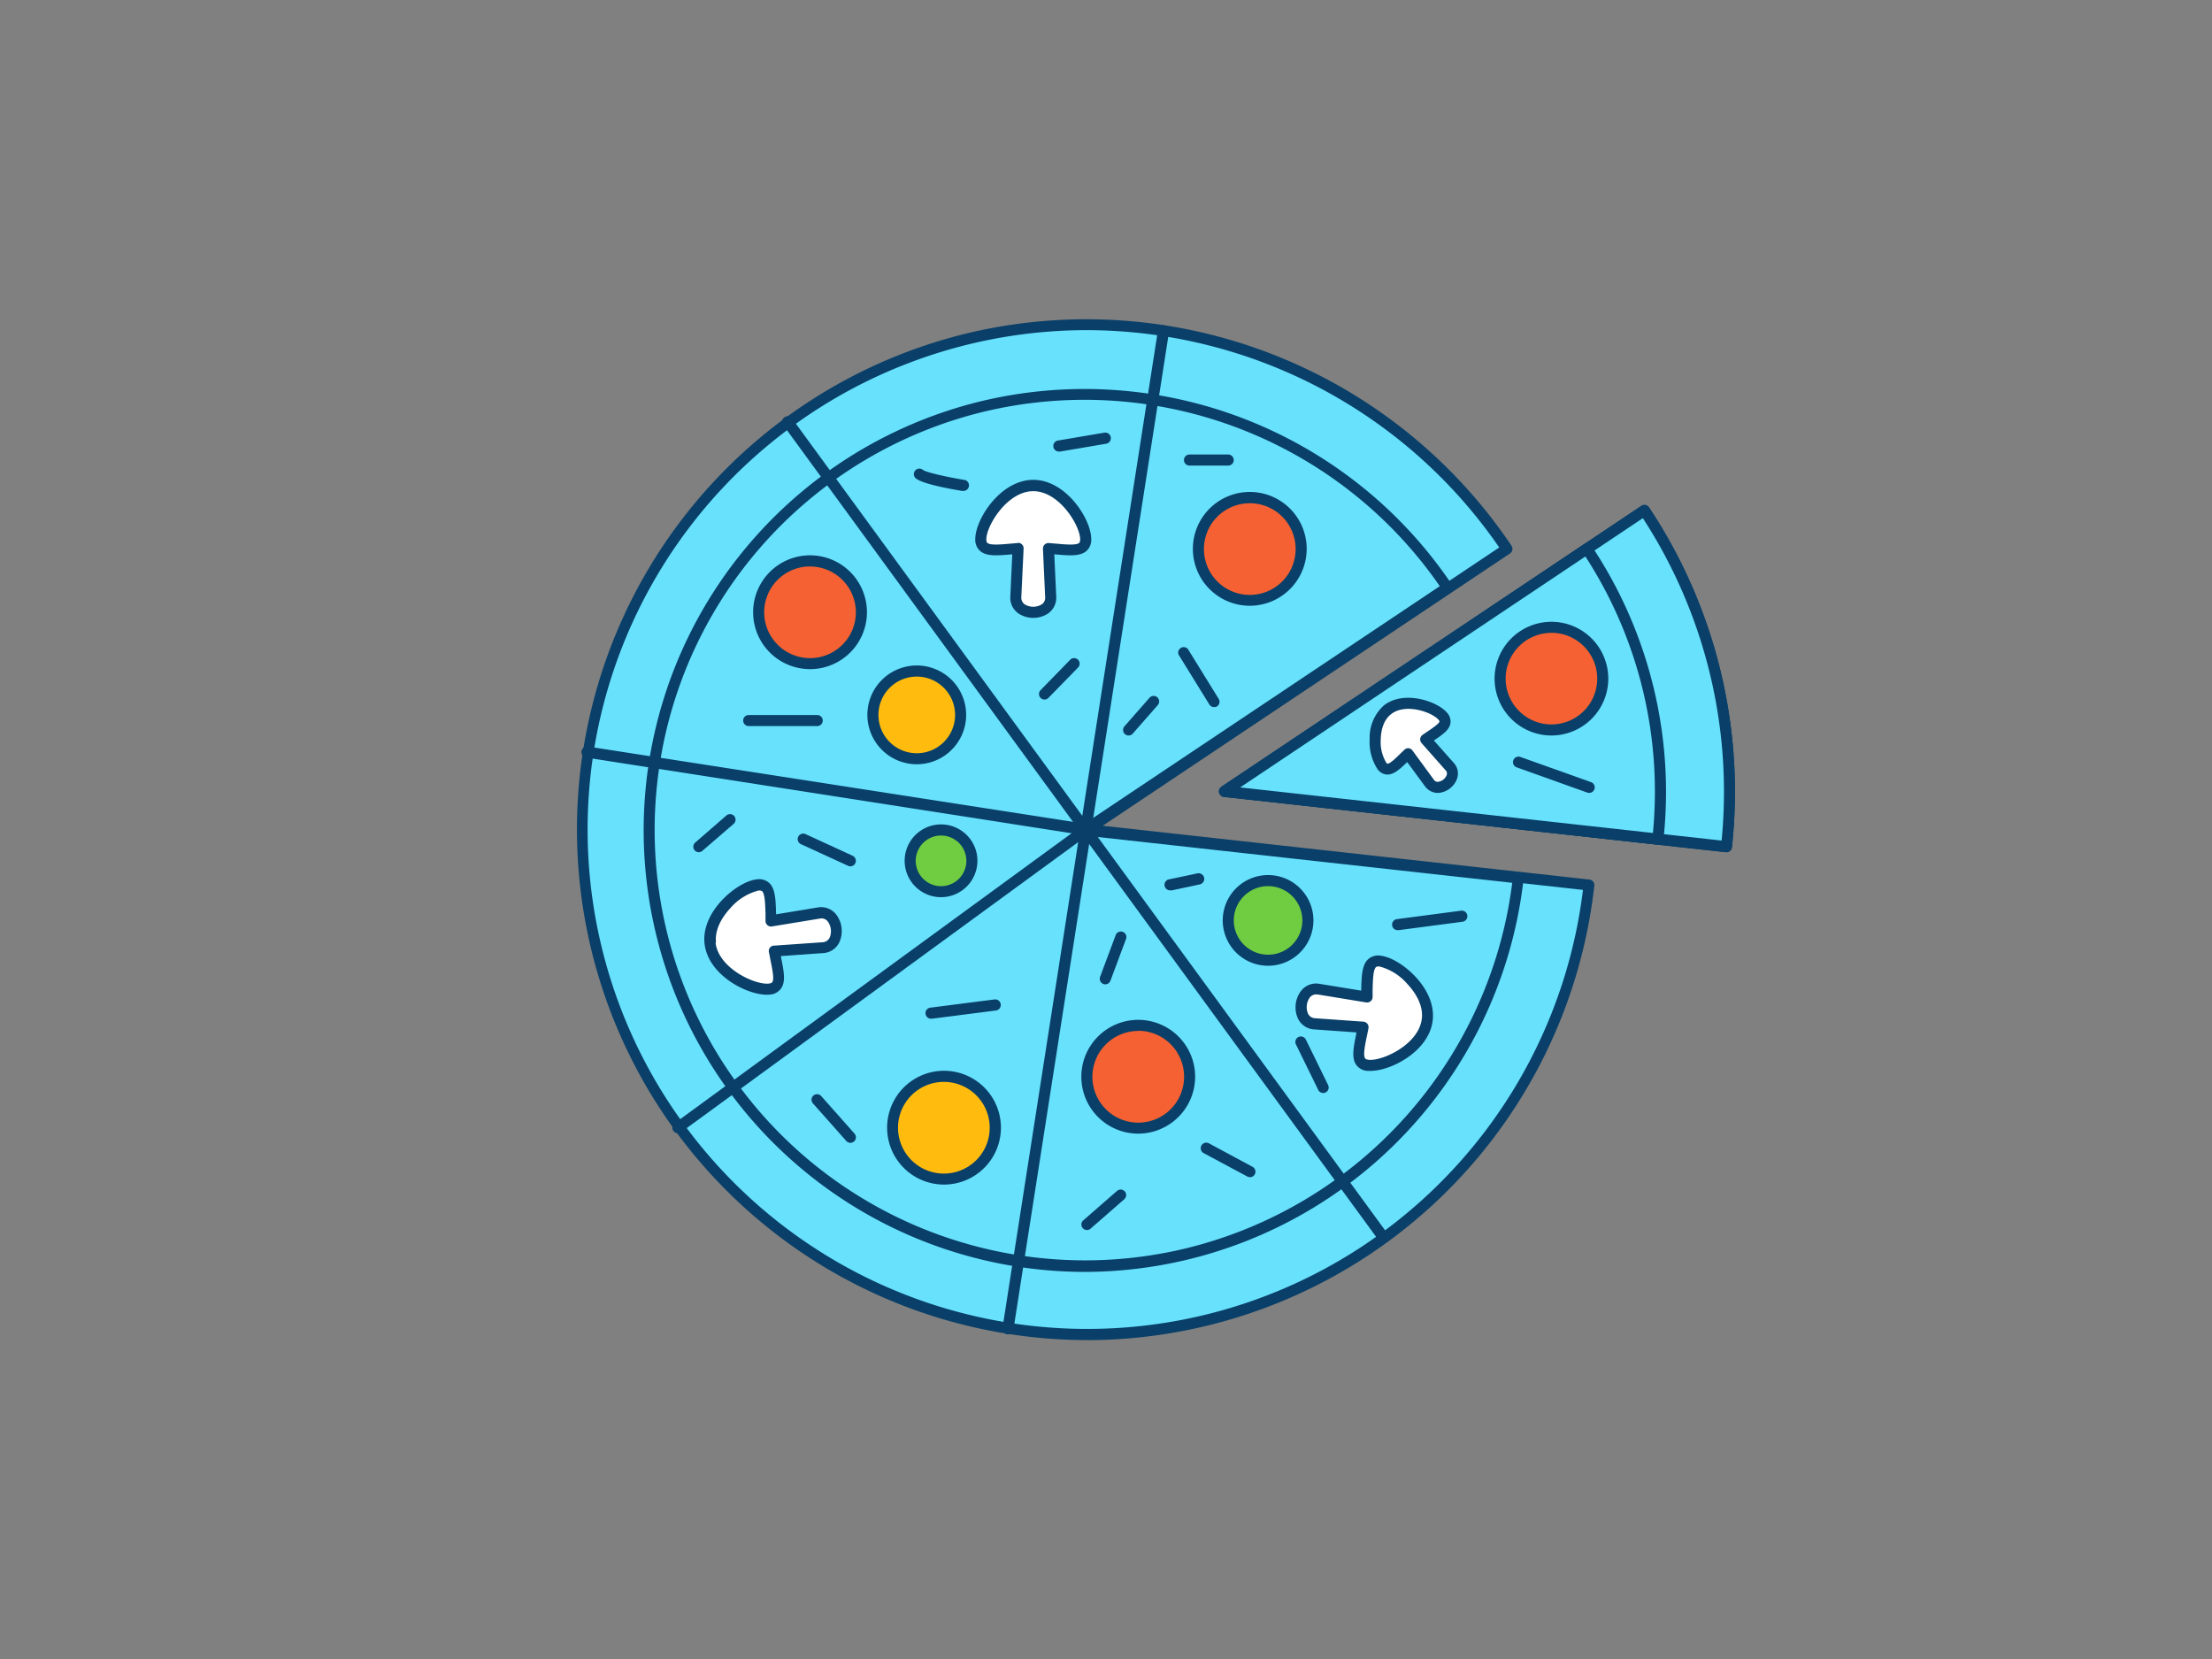 <svg xmlns="http://www.w3.org/2000/svg" viewBox="0 0 400 300"><rect x="0" y="0" width="400" height="300" fill="#808080" stroke="none"/><g id="_408_pizza_outline" data-name="#408_pizza_outline"><path d="M174.9,61.29a91.35,91.35,0,0,1,97.6,37.95l-10.39,6.94L196.57,150l78.36,8.67L287.35,160A91.32,91.32,0,1,1,174.9,61.29Z" fill="#68e1fd"/><path d="M196.57,242.33a92.33,92.33,0,0,1-21.91-182h0a92.66,92.66,0,0,1,98.67,38.36,1,1,0,0,1-.27,1.39l-73.65,49.24,88,9.73a1,1,0,0,1,.67.37,1,1,0,0,1,.22.74,92.41,92.41,0,0,1-91.78,82.18ZM196.43,59.7a90.3,90.3,0,0,0-87.59,111.74,90.33,90.33,0,0,0,177.41-10.52L196.46,151a1,1,0,0,1-.86-.76,1,1,0,0,1,.41-1.07L271.11,99A90.7,90.7,0,0,0,196.43,59.7ZM174.9,61.29h0Z" fill="#093f68"/><path d="M177.5,73.52a78.85,78.85,0,0,1,84.25,32.75l-65.54,43.82,78.36,8.67A78.83,78.83,0,1,1,177.5,73.52Z" fill="#68e1fd"/><path d="M196.06,230a79.85,79.85,0,0,1-18.8-157.41h0a80.1,80.1,0,0,1,85.32,33.17,1,1,0,0,1,.15.75,1,1,0,0,1-.43.64L199,149.4l75.64,8.36a1,1,0,0,1,.88,1.11A80,80,0,0,1,196.06,230ZM177.74,74.49a77.82,77.82,0,1,0,36.93,151.2,78.09,78.09,0,0,0,58.79-66.05l-77.36-8.55a1,1,0,0,1-.45-1.83L260.36,106a78.09,78.09,0,0,0-82.62-31.51Zm-.24-1h0Z" fill="#093f68"/><path d="M297.36,92.31a91.76,91.76,0,0,1,14.85,60.8l-12.42-1.37-78.36-8.66L287,99.25Z" fill="#68e1fd"/><path d="M312.21,154.11h-.11l-90.78-10a1,1,0,0,1-.45-1.82L296.8,91.48a1,1,0,0,1,1.39.27,92.84,92.84,0,0,1,15,61.47A1,1,0,0,1,312.21,154.11Zm-87.95-11.72L311.32,152A90.78,90.78,0,0,0,297.08,93.7Z" fill="#093f68"/><path d="M297.36,92.31a91.76,91.76,0,0,1,14.85,60.8l-12.42-1.37-78.36-8.66L287,99.25Z" fill="#68e1fd"/><path d="M312.21,154.11h-.11l-90.78-10a1,1,0,0,1-.45-1.82L296.8,91.48a1,1,0,0,1,1.39.27,92.84,92.84,0,0,1,15,61.47A1,1,0,0,1,312.21,154.11Zm-87.95-11.72L311.32,152A90.78,90.78,0,0,0,297.08,93.7Z" fill="#093f68"/><path d="M287,99.25a79.13,79.13,0,0,1,12.82,52.49l-78.36-8.66Z" fill="#68e1fd"/><path d="M299.79,152.74h-.11l-78.36-8.66a1,1,0,0,1-.45-1.82l65.55-43.83a1,1,0,0,1,.75-.15,1,1,0,0,1,.63.43,80.19,80.19,0,0,1,13,53.15,1.05,1.05,0,0,1-.37.67A1,1,0,0,1,299.79,152.74Zm-75.53-10.35,74.64,8.24a78.15,78.15,0,0,0-12.21-50Z" fill="#093f68"/><path d="M196.32,151.05h-.15L106,137a1,1,0,1,1,.31-2l90.19,14a1,1,0,0,1,.08,2h-.21Z" fill="#093f68"/><path d="M250.19,224.8a1,1,0,0,1-.81-.41L141.66,76.91a1,1,0,1,1,1.61-1.18L251,223.21a1,1,0,0,1-.81,1.59Z" fill="#093f68"/><path d="M182.27,241.29l-.15,0a1,1,0,0,1-.84-1.14L209.4,59.68a1,1,0,1,1,2,.31L183.26,240.44A1,1,0,0,1,182.27,241.29Z" fill="#093f68"/><path d="M122.59,204.92a1,1,0,0,1-.59-1.81l73.74-53.86a1,1,0,1,1,1.18,1.61l-73.74,53.87A1,1,0,0,1,122.59,204.92Z" fill="#093f68"/><circle cx="146.48" cy="110.73" r="9.28" fill="#f56132"/><path d="M146.48,121a10.29,10.29,0,1,1,10.29-10.28A10.29,10.29,0,0,1,146.48,121Zm0-18.57a8.29,8.29,0,1,0,8.29,8.29A8.3,8.3,0,0,0,146.48,102.44Z" fill="#093f68"/><circle cx="226.03" cy="99.25" r="9.28" fill="#f56132"/><path d="M226,109.54a10.29,10.29,0,1,1,10.29-10.29A10.3,10.3,0,0,1,226,109.54ZM226,91a8.29,8.29,0,1,0,8.29,8.28A8.28,8.28,0,0,0,226,91Z" fill="#093f68"/><circle cx="205.84" cy="194.68" r="9.28" fill="#f56132"/><path d="M205.84,205a10.29,10.29,0,1,1,10.28-10.29A10.31,10.31,0,0,1,205.84,205Zm0-18.57a8.29,8.29,0,1,0,8.28,8.28A8.29,8.29,0,0,0,205.84,186.4Z" fill="#093f68"/><circle cx="280.54" cy="122.71" r="9.28" fill="#f56132"/><path d="M280.54,133a10.28,10.28,0,1,1,10.29-10.28A10.29,10.29,0,0,1,280.54,133Zm0-18.56a8.28,8.28,0,1,0,8.29,8.28A8.29,8.29,0,0,0,280.54,114.43Z" fill="#093f68"/><circle cx="170.68" cy="203.92" r="9.28" fill="#ffbc0e"/><path d="M170.68,214.21A10.29,10.29,0,1,1,181,203.92,10.3,10.3,0,0,1,170.68,214.21Zm0-18.57a8.29,8.29,0,1,0,8.29,8.28A8.29,8.29,0,0,0,170.68,195.64Z" fill="#093f68"/><circle cx="165.79" cy="129.28" r="7.92" fill="#ffbc0e"/><path d="M165.79,138.2a8.93,8.93,0,1,1,8.92-8.92A8.93,8.93,0,0,1,165.79,138.2Zm0-15.85a6.93,6.93,0,1,0,6.92,6.93A6.94,6.94,0,0,0,165.79,122.35Z" fill="#093f68"/><path d="M186.85,87.78c-5.24,0-9.49,6.6-9.49,9.71,0,2.55,2.84,2,6.74,1.67l-.41,8.76c-.17,3.74,6.49,3.74,6.31,0l-.4-8.76c3.89.3,6.73.88,6.73-1.67C196.33,94.38,192.09,87.78,186.85,87.78Z" fill="#fff"/><path d="M186.85,111.73a4.82,4.82,0,0,1-2.43-.64,3.44,3.44,0,0,1-1.72-3.22l.35-7.62h-.17c-2.53.22-4.54.4-5.69-.66a2.72,2.72,0,0,1-.83-2.11c0-3.57,4.54-10.71,10.49-10.71s10.48,7.14,10.48,10.71a2.71,2.71,0,0,1-.82,2.11c-1.16,1.06-3.16.88-5.7.66h-.16l.35,7.62a3.46,3.46,0,0,1-1.72,3.22A4.85,4.85,0,0,1,186.85,111.73ZM184.1,98.16a1,1,0,0,1,.7.28,1,1,0,0,1,.3.77l-.41,8.75a1.45,1.45,0,0,0,.75,1.41,3,3,0,0,0,2.81,0A1.43,1.43,0,0,0,189,108l-.4-8.75a1,1,0,0,1,.3-.77,1,1,0,0,1,.77-.28l1.32.11c1.8.16,3.66.32,4.17-.14,0,0,.17-.17.17-.64,0-2.45-3.76-8.71-8.48-8.71s-8.49,6.26-8.49,8.71c0,.47.14.6.18.64.51.46,2.37.3,4.17.14l1.32-.11Z" fill="#093f68"/><path d="M258.13,184.34c.61-5.2-5.45-10.19-8.54-10.55-2.52-.3-2.28,2.59-2.44,6.5l-8.65-1.43c-3.7-.61-4.47,6-.73,6.27l8.74.61c-.75,3.84-1.65,6.59.87,6.89C250.47,193,257.52,189.54,258.13,184.34Z" fill="#fff"/><path d="M247.84,193.65a5.17,5.17,0,0,1-.57,0,2.7,2.7,0,0,1-2-1.06c-.92-1.27-.51-3.24,0-5.73a.85.85,0,0,1,0-.17l-7.61-.54a3.45,3.45,0,0,1-3-2.08,4.93,4.93,0,0,1,.57-4.83,3.43,3.43,0,0,1,3.39-1.33l7.53,1.23a1,1,0,0,1,0-.17c.07-2.54.13-4.55,1.32-5.57a2.73,2.73,0,0,1,2.19-.58c1.86.22,4.32,1.7,6.27,3.77,2.34,2.49,3.45,5.29,3.15,7.9C258.47,190.06,251.58,193.65,247.84,193.65ZM238,179.82a1.43,1.43,0,0,0-1.18.61,3,3,0,0,0-.32,2.79,1.44,1.44,0,0,0,1.31.91l8.74.62a1,1,0,0,1,.91,1.18c-.08.45-.17.88-.26,1.3-.37,1.77-.74,3.6-.34,4.15,0,.05.14.2.61.26,2.45.29,9.09-2.73,9.64-7.42.32-2.71-1.5-5.1-2.62-6.29a10,10,0,0,0-5-3.15c-.47-.05-.61.06-.66.1-.52.45-.57,2.32-.62,4.12,0,.43,0,.87,0,1.33a1,1,0,0,1-.37.73,1,1,0,0,1-.79.21l-8.65-1.42Z" fill="#093f68"/><path d="M128.4,170.57c-.61-5.21,5.45-10.19,8.54-10.55,2.53-.3,2.28,2.59,2.44,6.49l8.65-1.42c3.7-.61,4.48,6,.74,6.26L140,172c.75,3.84,1.66,6.59-.87,6.89C136.06,179.22,129,175.77,128.4,170.57Z" fill="#fff"/><path d="M138.69,179.88c-3.74,0-10.63-3.59-11.28-9.2h0c-.31-2.6.81-5.4,3.14-7.89,1.95-2.07,4.41-3.55,6.27-3.77a2.73,2.73,0,0,1,2.2.58c1.18,1,1.24,3,1.32,5.58v.16l7.53-1.24a3.45,3.45,0,0,1,3.39,1.34,4.93,4.93,0,0,1,.57,4.83,3.44,3.44,0,0,1-3,2.08l-7.61.54,0,.16c.52,2.5.92,4.46,0,5.73a2.71,2.71,0,0,1-2,1.07A5.35,5.35,0,0,1,138.69,179.88Zm-9.3-9.43c.55,4.69,7.2,7.7,9.65,7.41.46-.05.57-.2.61-.25.4-.55,0-2.38-.35-4.15-.08-.42-.17-.85-.26-1.3a1,1,0,0,1,.19-.8A1,1,0,0,1,140,171l8.75-.61a1.48,1.48,0,0,0,1.31-.91,3,3,0,0,0-.33-2.79,1.41,1.41,0,0,0-1.48-.58l-8.66,1.42a1,1,0,0,1-.79-.21,1,1,0,0,1-.37-.74c0-.45,0-.89,0-1.31-.06-1.81-.11-3.68-.63-4.13-.05,0-.18-.15-.65-.1a10.06,10.06,0,0,0-5.05,3.15c-1.11,1.19-2.94,3.58-2.62,6.29Z" fill="#093f68"/><path d="M250.84,128.37c-3.05,2.47-2.42,8.31-1,10.12,1.2,1.49,2.58-.19,4.71-2.19l3.89,5.29c1.66,2.26,5.53-.87,3.67-3l-4.35-4.91c2.41-1.66,4.33-2.66,3.14-4.14C259.47,127.76,253.89,125.91,250.84,128.37Z" fill="#fff"/><path d="M260,143.38a2.85,2.85,0,0,1-2.32-1.2l-3.21-4.37c-1.36,1.31-2.47,2.32-3.7,2.25a2.27,2.27,0,0,1-1.65-.94,9,9,0,0,1-1.44-5.46,7.81,7.81,0,0,1,2.54-6.07c3.58-2.88,9.77-.79,11.5,1.35a2.31,2.31,0,0,1,.57,1.82c-.19,1.23-1.41,2.08-3,3.14l3.6,4.06a2.83,2.83,0,0,1,.56,2.94,3.93,3.93,0,0,1-3,2.44A2.09,2.09,0,0,1,260,143.38Zm-5.4-8.08h.1a1,1,0,0,1,.71.4l3.88,5.3a.82.82,0,0,0,.86.36,1.94,1.94,0,0,0,1.44-1.16.82.82,0,0,0-.18-.91l-4.35-4.92a1,1,0,0,1,.18-1.48l.82-.56c.92-.62,2.19-1.47,2.25-1.87a.57.57,0,0,0-.14-.26c-1.11-1.38-6.05-3.18-8.69-1-1.51,1.22-1.78,3.37-1.8,4.55a7.29,7.29,0,0,0,1,4.17c.11.13.2.19.23.19.42,0,1.5-1,2.3-1.81l.72-.68A1,1,0,0,1,254.59,135.3Z" fill="#093f68"/><path d="M219.53,127.86a1,1,0,0,1-.85-.48l-5.56-9a1,1,0,0,1,1.7-1l5.56,9a1,1,0,0,1-.33,1.38A1,1,0,0,1,219.53,127.86Z" fill="#093f68"/><path d="M287.35,143.38a1,1,0,0,1-.33-.06l-12.79-4.57a1,1,0,0,1,.68-1.88l12.78,4.56a1,1,0,0,1-.34,1.95Z" fill="#093f68"/><path d="M147.78,131.3H135.39a1,1,0,0,1,0-2h12.39a1,1,0,1,1,0,2Z" fill="#093f68"/><path d="M168.42,184.21a1,1,0,0,1-.12-2l11.54-1.48a1,1,0,1,1,.25,2l-11.54,1.48Z" fill="#093f68"/><path d="M199.87,178a.84.84,0,0,1-.35-.07,1,1,0,0,1-.59-1.28l2.82-7.55a1,1,0,0,1,1.28-.59,1,1,0,0,1,.59,1.29l-2.82,7.55A1,1,0,0,1,199.87,178Z" fill="#093f68"/><path d="M226,212.86a1,1,0,0,1-.47-.12l-7.87-4.22a1,1,0,0,1,.95-1.77L226.5,211a1,1,0,0,1-.47,1.88Z" fill="#093f68"/><path d="M196.55,222.43a1,1,0,0,1-.66-1.75l6.13-5.35a1,1,0,0,1,1.32,1.5l-6.13,5.35A1,1,0,0,1,196.55,222.43Z" fill="#093f68"/><path d="M153.78,206.66a1,1,0,0,1-.74-.33l-6-6.76a1,1,0,1,1,1.49-1.33l6,6.76a1,1,0,0,1-.75,1.66Z" fill="#093f68"/><path d="M188.89,126.5a1,1,0,0,1-.72-1.7l5.35-5.49a1,1,0,1,1,1.43,1.4l-5.35,5.48A1,1,0,0,1,188.89,126.5Z" fill="#093f68"/><path d="M174.14,88.78H174c-5-.85-7.89-1.66-8.52-2.41A1,1,0,0,1,166.93,85c.65.44,4.31,1.26,7.37,1.77a1,1,0,0,1-.16,2ZM167,85.07h0Zm-.07-.06Z" fill="#093f68"/><circle cx="229.3" cy="166.44" r="7.2" fill="#70cc40"/><path d="M229.3,174.64a8.2,8.2,0,1,1,8.21-8.2A8.21,8.21,0,0,1,229.3,174.64Zm0-14.4a6.2,6.2,0,1,0,6.21,6.2A6.21,6.21,0,0,0,229.3,160.24Z" fill="#093f68"/><circle cx="170.18" cy="155.66" r="5.57" fill="#70cc40"/><path d="M170.18,162.24a6.58,6.58,0,1,1,6.57-6.58A6.59,6.59,0,0,1,170.18,162.24Zm0-11.15a4.58,4.58,0,1,0,4.57,4.57A4.58,4.58,0,0,0,170.18,151.09Z" fill="#093f68"/><path d="M153.78,156.66a1,1,0,0,1-.41-.09l-8.54-3.92a1,1,0,1,1,.83-1.82l8.54,3.93a1,1,0,0,1-.42,1.9Z" fill="#093f68"/><path d="M126.38,154.11a1,1,0,0,1-.76-.34,1,1,0,0,1,.1-1.41l5.63-4.89a1,1,0,1,1,1.32,1.51L127,153.87A1,1,0,0,1,126.38,154.11Z" fill="#093f68"/><path d="M204.09,133a1,1,0,0,1-.66-.24,1,1,0,0,1-.09-1.42l4.5-5.13a1,1,0,1,1,1.51,1.31l-4.51,5.14A1,1,0,0,1,204.09,133Z" fill="#093f68"/><path d="M222.1,84.19h-7a1,1,0,0,1,0-2h7a1,1,0,0,1,0,2Z" fill="#093f68"/><path d="M191.56,81.65a1,1,0,0,1-.17-2l8.31-1.41a1,1,0,0,1,.33,2l-8.3,1.41Z" fill="#093f68"/><path d="M252.8,168.2a1,1,0,0,1-.13-2l11.54-1.52a1,1,0,1,1,.26,2l-11.54,1.52Z" fill="#093f68"/><path d="M211.69,161a1,1,0,0,1-.21-2l5.06-1.07a1,1,0,1,1,.41,2l-5,1.07A.75.75,0,0,1,211.69,161Z" fill="#093f68"/><line x1="239.28" y1="196.65" x2="235.32" y2="188.49" fill="#68e1fd"/><path d="M239.29,197.65a1,1,0,0,1-.91-.56l-4-8.16a1,1,0,1,1,1.79-.88l4,8.17a1,1,0,0,1-.46,1.33A1,1,0,0,1,239.29,197.65Z" fill="#093f68"/></g></svg>